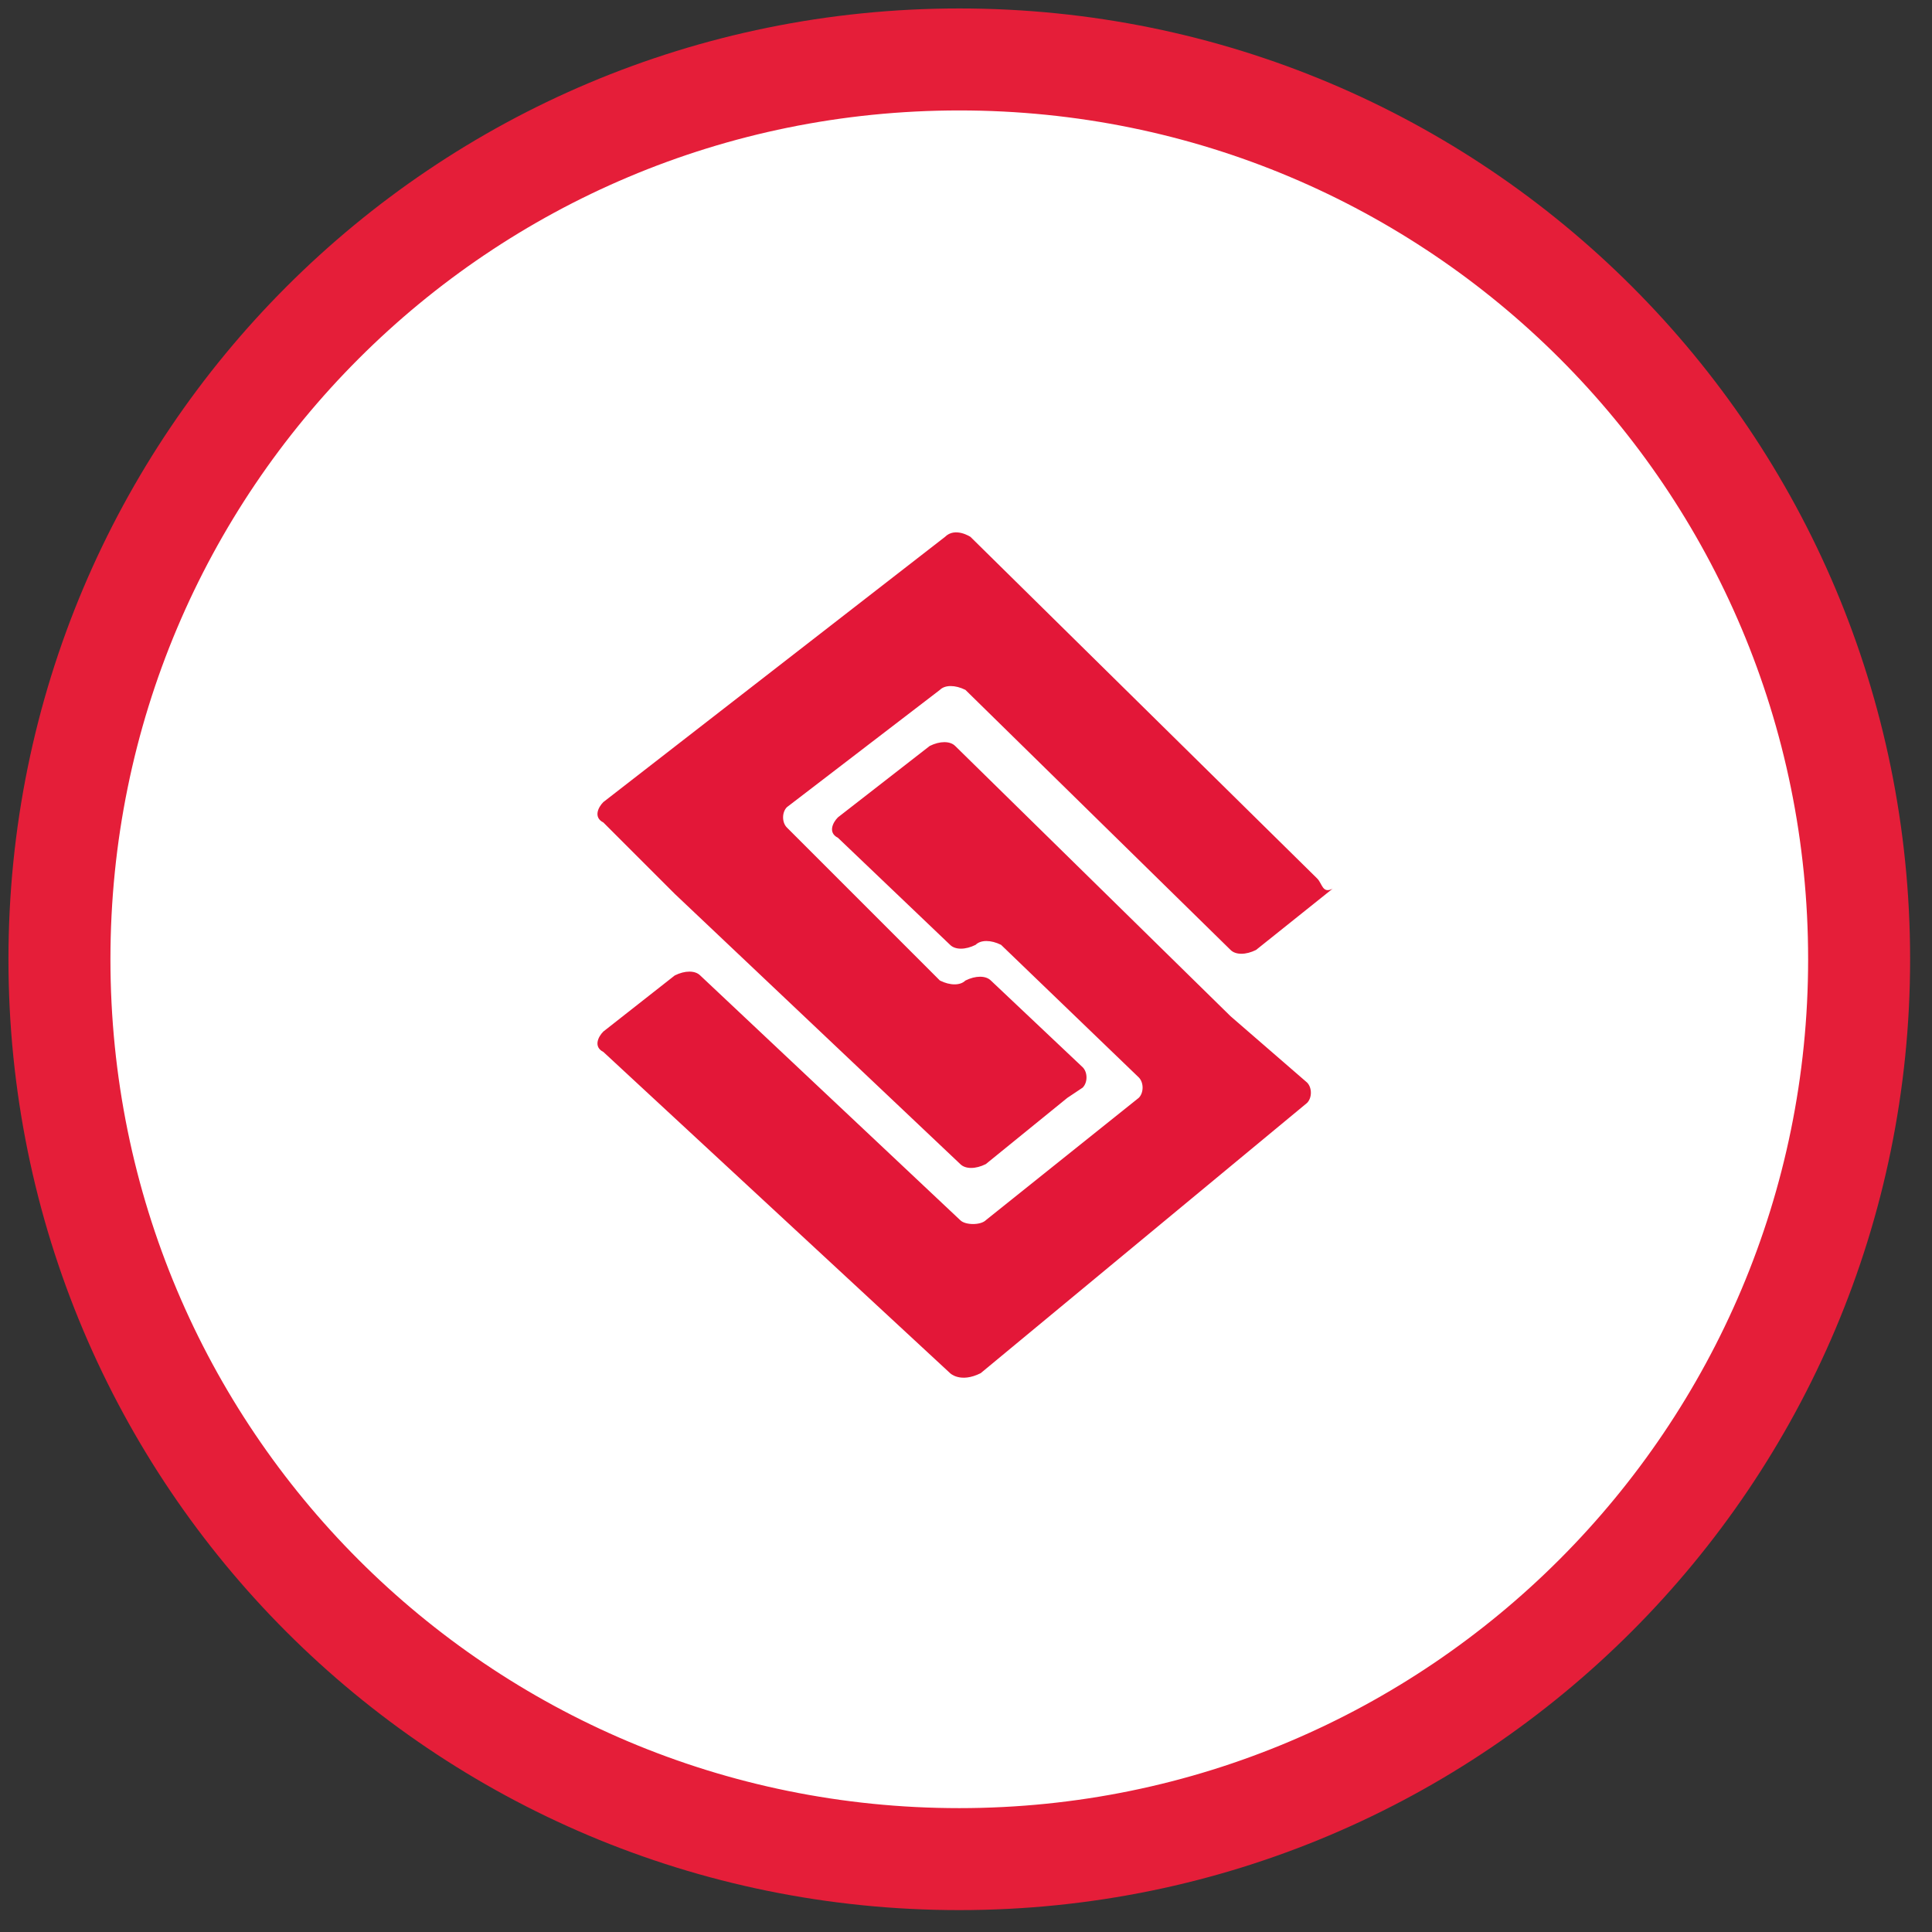 <svg width="65" height="65" viewBox="0 0 65 65" fill="none" xmlns="http://www.w3.org/2000/svg">
<rect x="0" y="0" width="65" height="65" fill="#333333" stroke="none"/>
<path d="M32.274 62.548C15.521 62.548 2 49.028 2 32.274C2 15.52 15.521 2 32.274 2C49.028 2 62.548 15.52 62.548 32.274C62.548 48.954 49.028 62.548 32.274 62.548Z" fill="white"/>
<path d="M32.274 62.548C15.521 62.548 2 49.028 2 32.274C2 15.52 15.521 2 32.274 2C49.028 2 62.548 15.52 62.548 32.274C62.548 48.954 49.028 62.548 32.274 62.548Z" stroke="#E51E39" stroke-width="3.431" stroke-miterlimit="10"/>
<path d="M41.401 34.19L32.136 25.097C31.965 24.926 31.622 24.926 31.279 25.097L28.191 27.499C28.019 27.671 27.847 28.014 28.191 28.186L31.965 31.788C32.136 31.96 32.48 31.96 32.823 31.788C32.994 31.617 33.337 31.617 33.68 31.788L38.313 36.249C38.484 36.42 38.484 36.764 38.313 36.935L33.166 41.053C32.994 41.224 32.48 41.224 32.308 41.053L23.558 32.818C23.387 32.646 23.044 32.646 22.701 32.818L20.299 34.705C20.127 34.876 19.956 35.219 20.299 35.391L31.965 46.199C31.965 46.199 32.308 46.542 32.994 46.199L43.974 37.107C44.146 36.935 44.146 36.592 43.974 36.42L41.401 34.19ZM44.317 29.558L32.651 18.063C32.651 18.063 32.136 17.72 31.793 18.063L20.299 26.985C20.127 27.156 19.956 27.499 20.299 27.671L22.701 30.073L32.308 39.165C32.48 39.337 32.823 39.337 33.166 39.165L35.911 36.935L36.425 36.592C36.597 36.42 36.597 36.077 36.425 35.906L33.337 32.989C33.166 32.818 32.823 32.818 32.48 32.989C32.308 33.161 31.965 33.161 31.622 32.989L26.475 27.842C26.303 27.671 26.303 27.328 26.475 27.156L31.622 23.21C31.793 23.039 32.136 23.039 32.48 23.21L41.401 31.96C41.572 32.131 41.915 32.131 42.258 31.96L44.832 29.901C44.489 30.073 44.489 29.73 44.317 29.558Z" fill="#E31738"/>
</svg>
